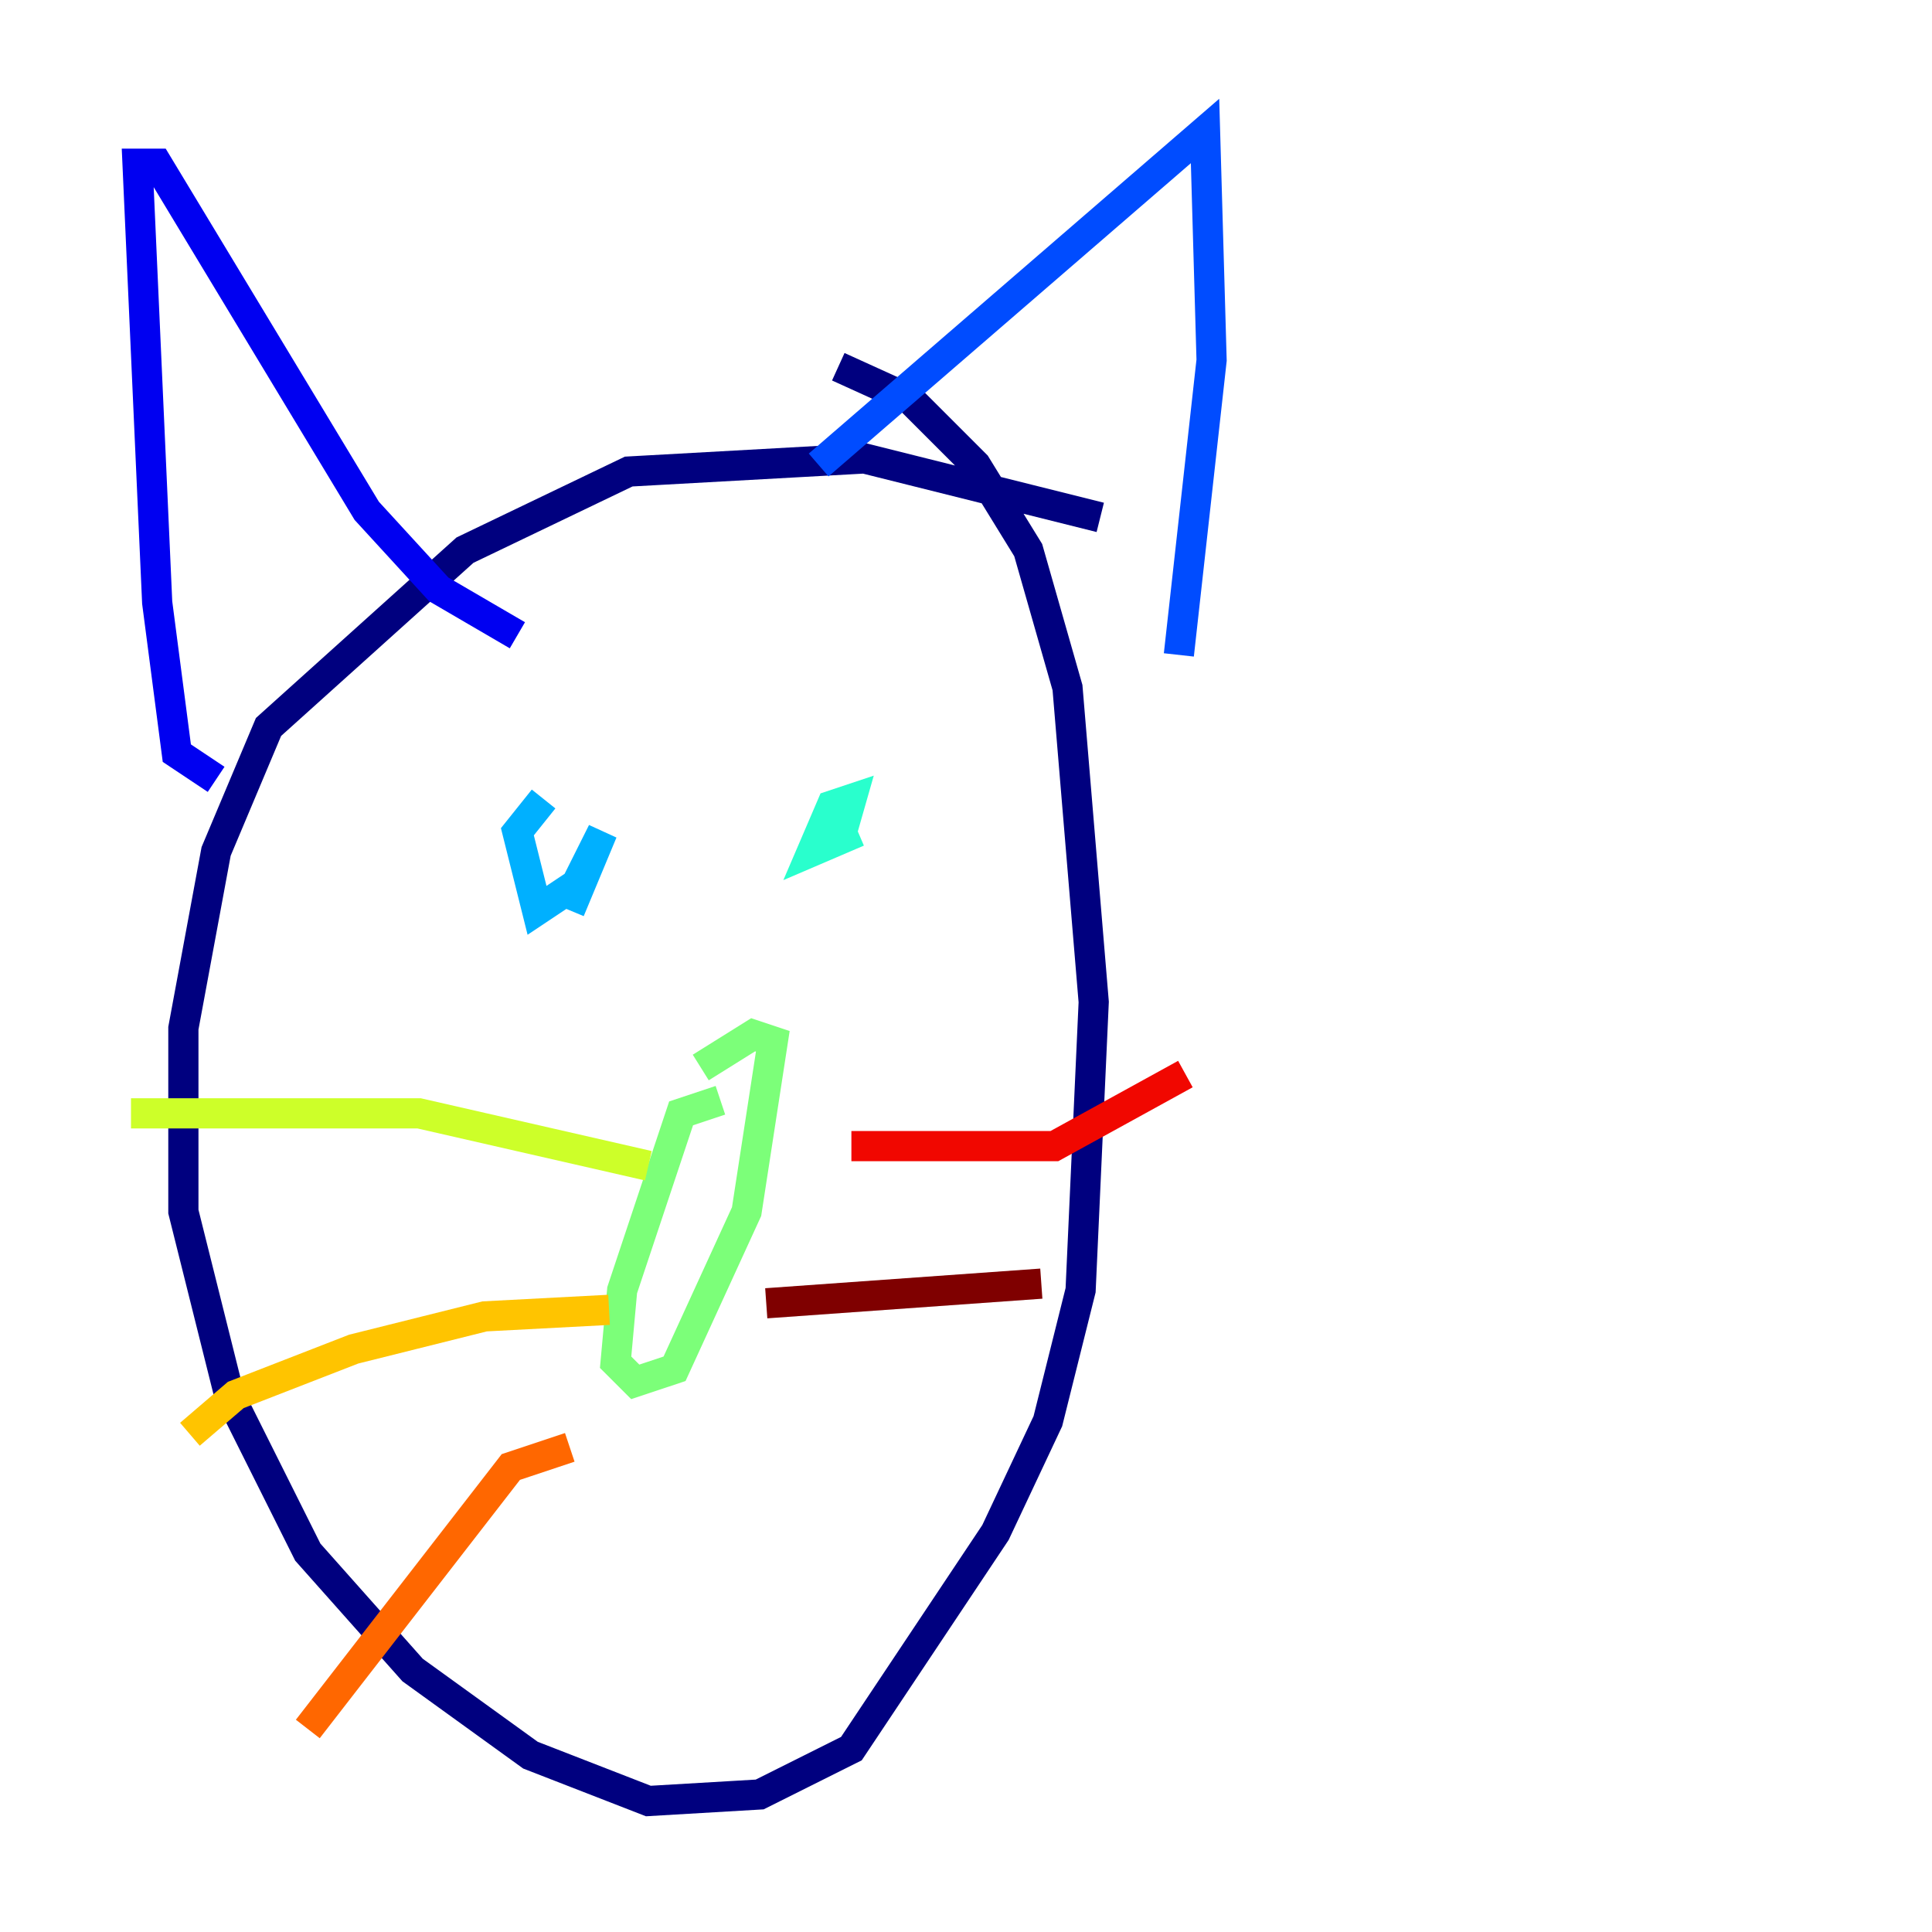 <?xml version="1.0" encoding="utf-8" ?>
<svg baseProfile="tiny" height="128" version="1.2" viewBox="0,0,128,128" width="128" xmlns="http://www.w3.org/2000/svg" xmlns:ev="http://www.w3.org/2001/xml-events" xmlns:xlink="http://www.w3.org/1999/xlink"><defs /><polyline fill="none" points="72.895,34.278 57.275,30.373 41.654,31.241 30.807,36.447 17.79,48.163 14.319,56.407 12.149,68.122 12.149,80.271 15.186,92.42 20.393,102.834 27.336,110.644 35.146,116.285 42.956,119.322 50.332,118.888 56.407,115.851 65.953,101.532 69.424,94.156 71.593,85.478 72.461,66.386 70.725,45.559 68.122,36.447 64.651,30.807 60.312,26.468 55.539,24.298" stroke="#00007f" stroke-width="2" /><polyline fill="none" points="14.319,51.634 11.715,49.898 10.414,39.919 9.112,10.848 10.414,10.848 24.298,33.844 29.071,39.051 34.278,42.088" stroke="#0000f1" stroke-width="2" /><polyline fill="none" points="54.237,30.807 79.837,8.678 80.271,23.864 78.102,43.39" stroke="#004cff" stroke-width="2" /><polyline fill="none" points="37.749,60.312 39.919,55.105 38.183,58.576 35.58,60.312 34.278,55.105 36.014,52.936" stroke="#00b0ff" stroke-width="2" /><polyline fill="none" points="56.841,55.105 53.803,56.407 55.105,53.37 56.407,52.936 55.539,55.973" stroke="#29ffcd" stroke-width="2" /><polyline fill="none" points="47.729,72.895 45.125,73.763 41.22,85.478 40.786,90.251 42.088,91.552 44.691,90.685 49.464,80.271 51.2,68.99 49.898,68.556 46.427,70.725" stroke="#7cff79" stroke-width="2" /><polyline fill="none" points="42.956,77.234 27.77,73.763 8.678,73.763" stroke="#cdff29" stroke-width="2" /><polyline fill="none" points="40.352,86.78 32.108,87.214 23.43,89.383 15.62,92.42 12.583,95.024" stroke="#ffc400" stroke-width="2" /><polyline fill="none" points="37.749,95.891 33.844,97.193 20.393,114.549" stroke="#ff6700" stroke-width="2" /><polyline fill="none" points="56.407,75.932 69.858,75.932 78.536,71.159" stroke="#f10700" stroke-width="2" /><polyline fill="none" points="50.766,86.346 68.99,85.044" stroke="#7f0000" stroke-width="2" /></svg>
